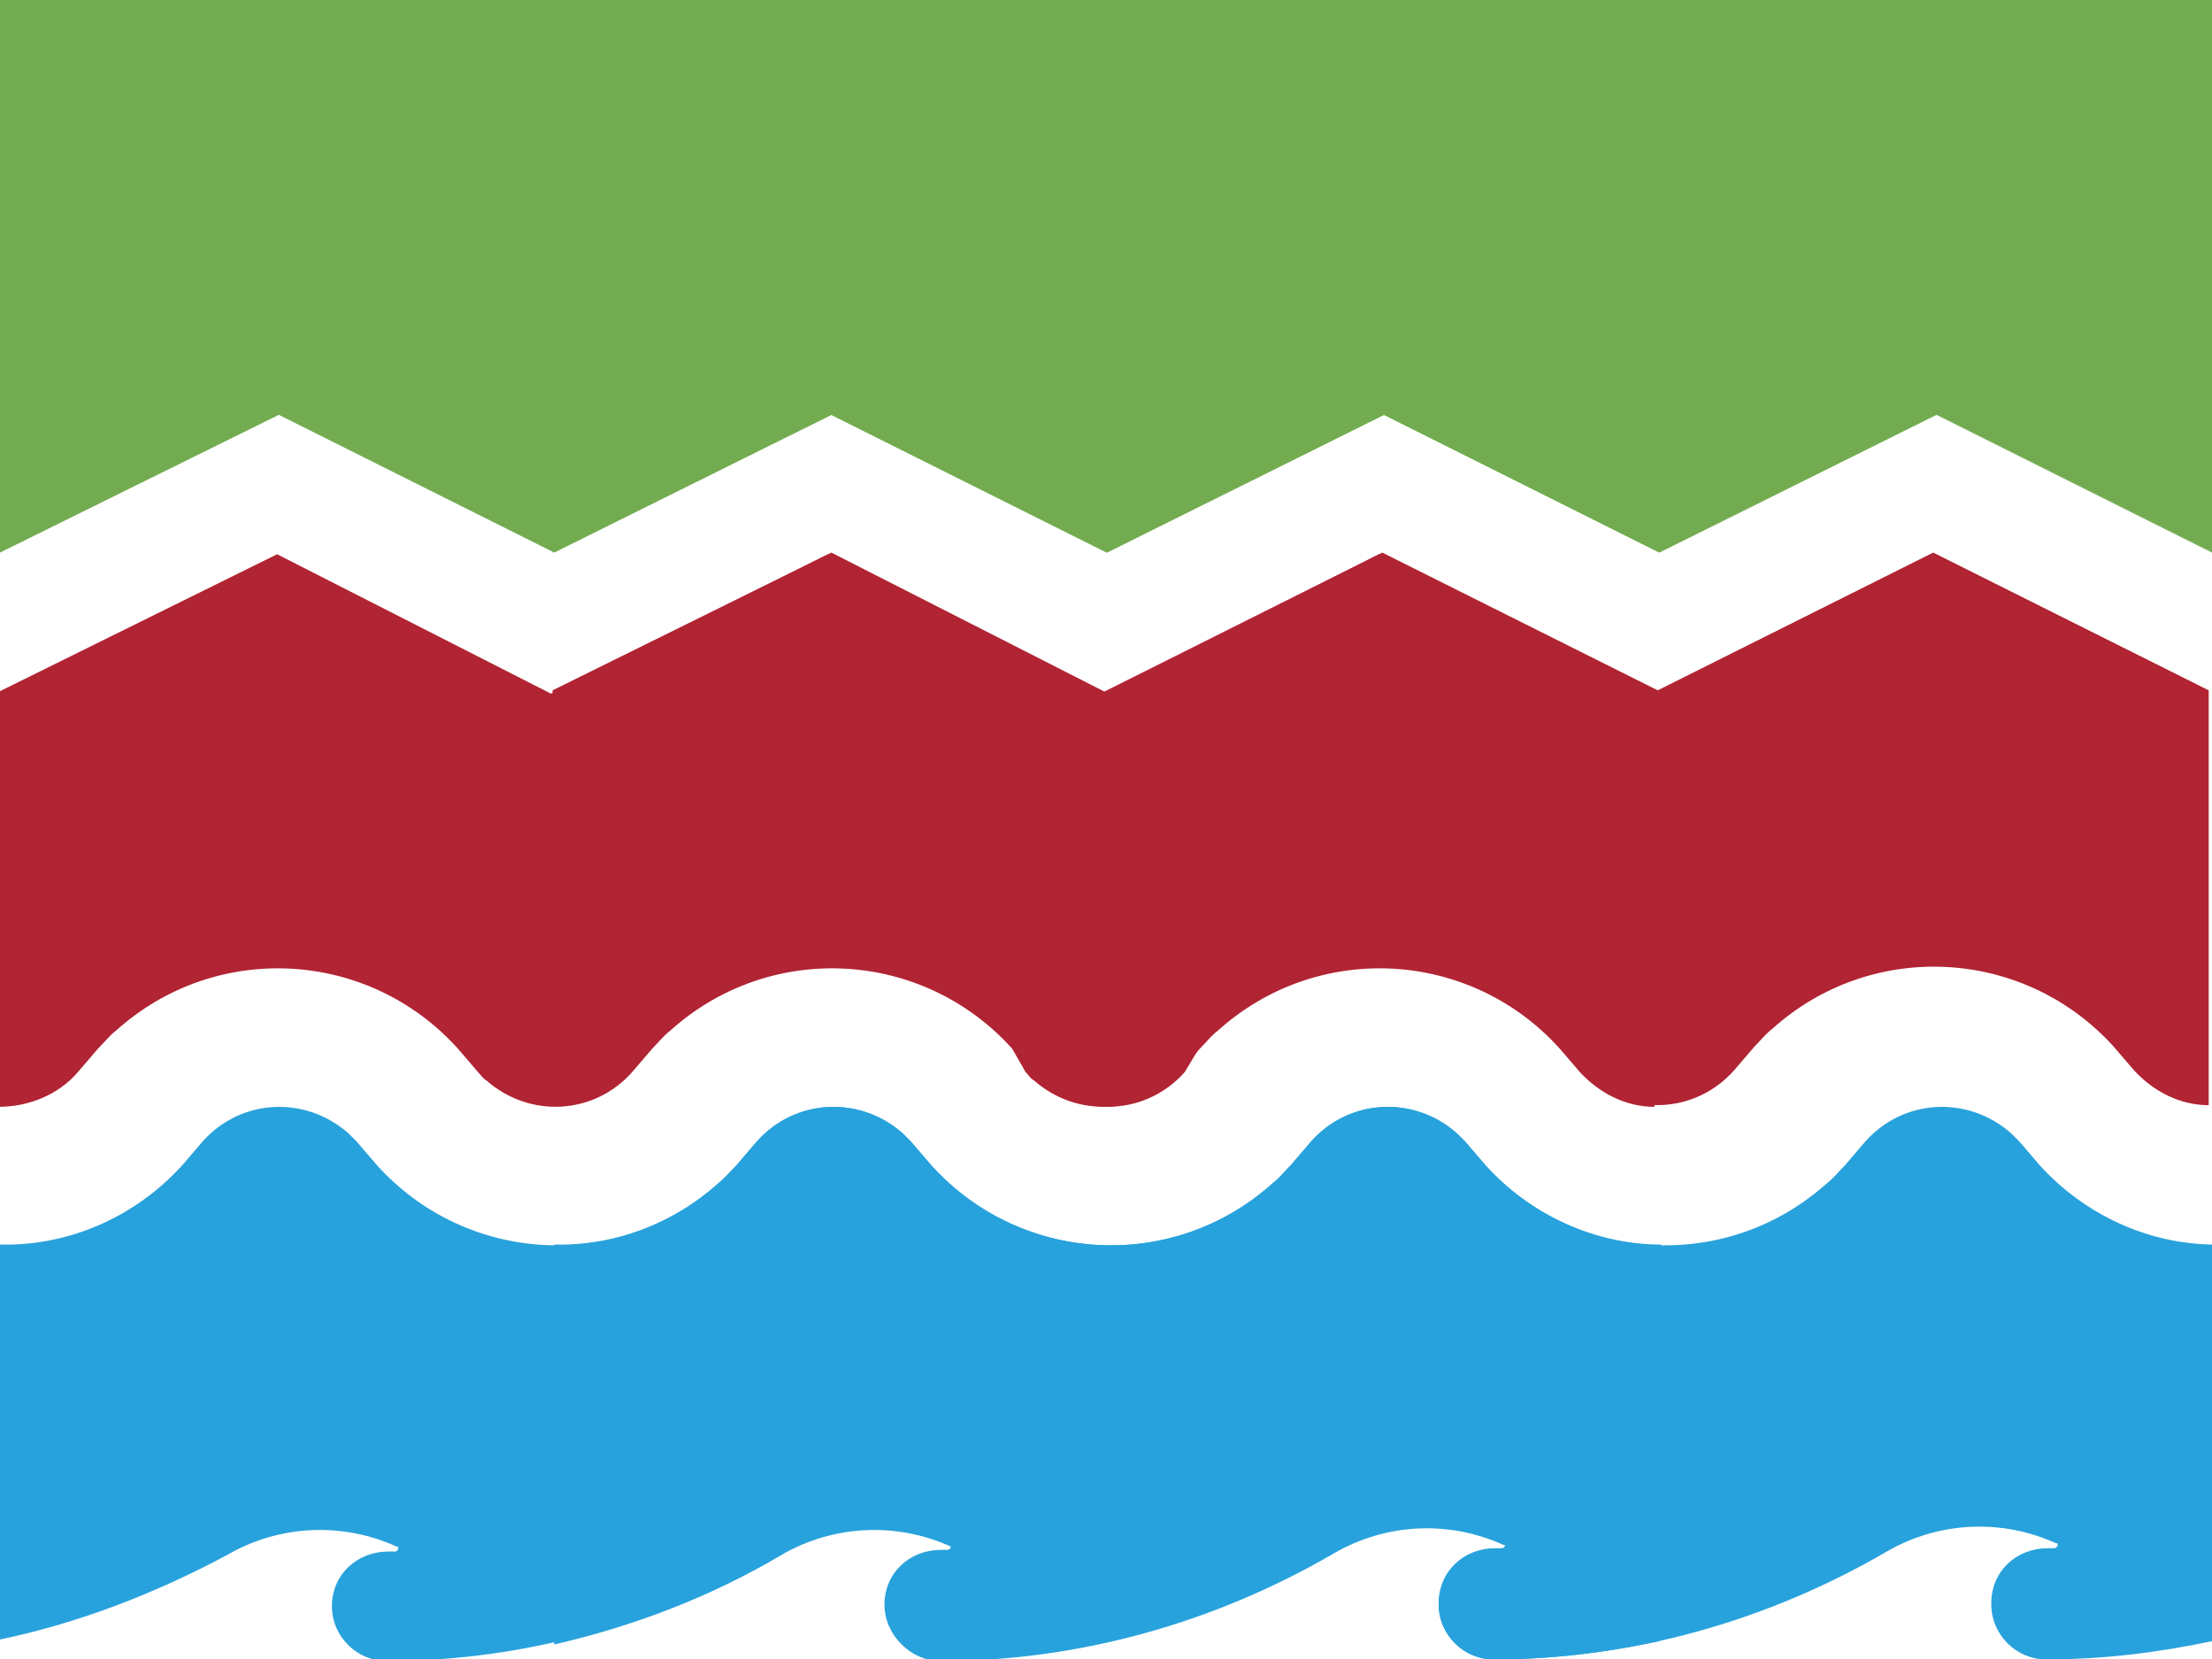 <?xml version="1.0" encoding="utf-8"?>
<!-- Generator: Adobe Illustrator 23.0.3, SVG Export Plug-In . SVG Version: 6.00 Build 0)  -->
<svg version="1.1" id="Layer_1" xmlns="http://www.w3.org/2000/svg" xmlns:xlink="http://www.w3.org/1999/xlink" x="0px" y="0px"
	 viewBox="0 0 133.3 100" style="enable-background:new 0 0 133.3 100;" xml:space="preserve">
<style type="text/css">
	.st0{fill:#73AC50;}
	.st1{fill:#B12433;}
	.st2{fill:#28A2DC;}
</style>
<title>Historic England</title>
<polyline class="st0" points="0,0 0,33.3 16.8,25 33.4,33.3 50.1,25 66.7,33.3 83.4,25 100,33.3 100,0 0,0 "/>
<path class="st1" d="M38.1,64.6c-2.3,2.6-6.2,2.8-8.8,0.5c-0.2-0.1-0.3-0.3-0.5-0.5l-1.2-1.4c-5.4-6-14.6-6.5-20.6-1.1
	c-0.4,0.3-0.7,0.7-1.1,1.1l-1.2,1.4c-1.2,1.4-3,2.1-4.8,2.1v-25l16.8-8.3l16.5,8.4l16.7-8.4l16.6,8.3l16.6-8.3l16.6,8.3v25
	c-1.7,0-3.3-0.8-4.5-2.1l-1.2-1.4c-5.4-6-14.6-6.5-20.6-1.1c-0.4,0.3-0.7,0.7-1.1,1.1l-1.2,1.4c-2.3,2.6-6.2,2.8-8.8,0.5
	c-0.2-0.1-0.3-0.3-0.5-0.5L61,63.2c-5.4-6-14.6-6.5-20.6-1.1c-0.4,0.3-0.7,0.7-1.1,1.1L38.1,64.6"/>
<path class="st2" d="M100,98.9c-3.3,0.7-6.6,1.1-10,1.1c-1.8,0-3.3-1.5-3.3-3.3c0,0,0,0,0-0.1c0-1.9,1.5-3.3,3.4-3.3c0,0,0,0,0,0
	c0.1,0,0.3,0,0.4,0c0.1,0,0.2-0.1,0.2-0.2c0,0,0,0,0,0c0-0.1,0-0.1-0.1-0.1c-3.3-1.5-7.1-1.3-10.2,0.5C73.1,97.8,65,100,56.6,100
	c-1.8,0-3.3-1.5-3.3-3.3c0,0,0,0,0,0c0-1.9,1.5-3.3,3.4-3.3c0,0,0,0,0,0c0.1,0,0.3,0,0.4,0c0.1,0,0.2-0.1,0.2-0.2c0,0,0,0,0,0
	c0-0.1,0-0.1-0.1-0.1c-3.3-1.5-7.1-1.3-10.2,0.5c-7.2,4.2-15.4,6.5-23.7,6.5c-1.8,0-3.3-1.5-3.3-3.3c0,0,0,0,0,0
	c0-1.9,1.5-3.3,3.4-3.3c0,0,0,0,0,0c0.1,0,0.3,0,0.4,0c0.1,0,0.2-0.1,0.2-0.2l0,0c0-0.1,0-0.1-0.1-0.1c-3.3-1.5-7.1-1.3-10.2,0.5
	C9.4,96,4.8,97.8,0,98.8V75c4.2,0.1,8.2-1.7,11-4.8l1.2-1.4c2.3-2.6,6.2-2.8,8.8-0.5c0.2,0.2,0.3,0.3,0.5,0.5l1.2,1.4
	c5.4,6,14.6,6.5,20.6,1.1c0.4-0.3,0.7-0.7,1.1-1.1l1.2-1.4c2.3-2.6,6.2-2.8,8.8-0.5c0.2,0.2,0.3,0.3,0.5,0.5l1.2,1.4
	c5.4,6,14.6,6.5,20.6,1.1c0.4-0.3,0.7-0.7,1.1-1.1l1.2-1.4c2.3-2.6,6.2-2.8,8.8-0.5c0.2,0.2,0.3,0.3,0.5,0.5l1.2,1.4
	c2.7,3,6.6,4.8,10.6,4.8L100,98.9"/>
<polyline class="st0" points="33.3,0 33.3,33.3 50.1,25 66.7,33.3 83.4,25 100,33.3 116.7,25 133.3,33.3 133.3,0 33.3,0 "/>
<path class="st1" d="M71.4,64.6c-2.3,2.6-6.2,2.8-8.8,0.5c-0.2-0.1-0.3-0.3-0.5-0.5L61,63.1c-5.4-6-14.6-6.5-20.6-1.1
	c-0.4,0.3-0.7,0.7-1.1,1.1l-1.2,1.4c-1.2,1.4-3,2.1-4.8,2.1v-25l16.8-8.3l16.5,8.4l16.7-8.4l16.6,8.3l16.6-8.3l16.6,8.3v25
	c-1.7,0-3.3-0.8-4.5-2.1l-1.2-1.4c-5.4-6-14.6-6.5-20.6-1.1c-0.4,0.3-0.7,0.7-1.1,1.1l-1.2,1.4c-2.3,2.6-6.2,2.8-8.8,0.5
	c-0.2-0.1-0.3-0.3-0.5-0.5l-1.2-1.4c-5.4-6-14.6-6.5-20.6-1.1c-0.4,0.3-0.7,0.7-1.1,1.1L71.4,64.6"/>
<path class="st2" d="M133.3,98.9c-3.3,0.7-6.6,1.1-10,1.1c-1.8,0-3.3-1.5-3.3-3.3c0,0,0,0,0-0.1c0-1.9,1.5-3.3,3.4-3.3c0,0,0,0,0,0
	c0.1,0,0.3,0,0.4,0c0.1,0,0.2-0.1,0.2-0.2c0,0,0,0,0,0c0-0.1,0-0.1-0.1-0.1c-3.3-1.5-7.1-1.3-10.2,0.5c-7.2,4.2-15.4,6.5-23.7,6.5
	c-1.8,0-3.3-1.5-3.3-3.3c0,0,0,0,0,0c0-1.9,1.5-3.3,3.4-3.3c0,0,0,0,0,0c0.1,0,0.3,0,0.4,0c0.1,0,0.2-0.1,0.2-0.2c0,0,0,0,0,0
	c0-0.1,0-0.1-0.1-0.1c-3.3-1.5-7.1-1.3-10.2,0.5c-7.2,4.2-15.4,6.5-23.7,6.5c-1.8,0-3.3-1.5-3.3-3.3c0,0,0,0,0,0
	c0-1.9,1.5-3.3,3.4-3.3c0,0,0,0,0,0c0.1,0,0.3,0,0.4,0c0.1,0,0.2-0.1,0.2-0.2l0,0c0-0.1,0-0.1-0.1-0.1c-3.3-1.5-7.1-1.3-10.2,0.5
	c-4.2,2.5-8.9,4.3-13.7,5.4V75c4.2,0.1,8.2-1.7,11-4.8l1.2-1.4c2.3-2.6,6.2-2.8,8.8-0.5c0.2,0.2,0.3,0.3,0.5,0.5l1.2,1.4
	c5.4,6,14.6,6.5,20.6,1.1c0.4-0.3,0.7-0.7,1.1-1.1l1.2-1.4c2.3-2.6,6.2-2.8,8.8-0.5c0.2,0.2,0.3,0.3,0.5,0.5l1.2,1.4
	c5.4,6,14.6,6.5,20.6,1.1c0.4-0.3,0.7-0.7,1.1-1.1l1.2-1.4c2.3-2.6,6.2-2.8,8.8-0.5c0.2,0.2,0.3,0.3,0.5,0.5l1.2,1.4
	c2.7,3,6.6,4.8,10.6,4.8L133.3,98.9"/>
</svg>
